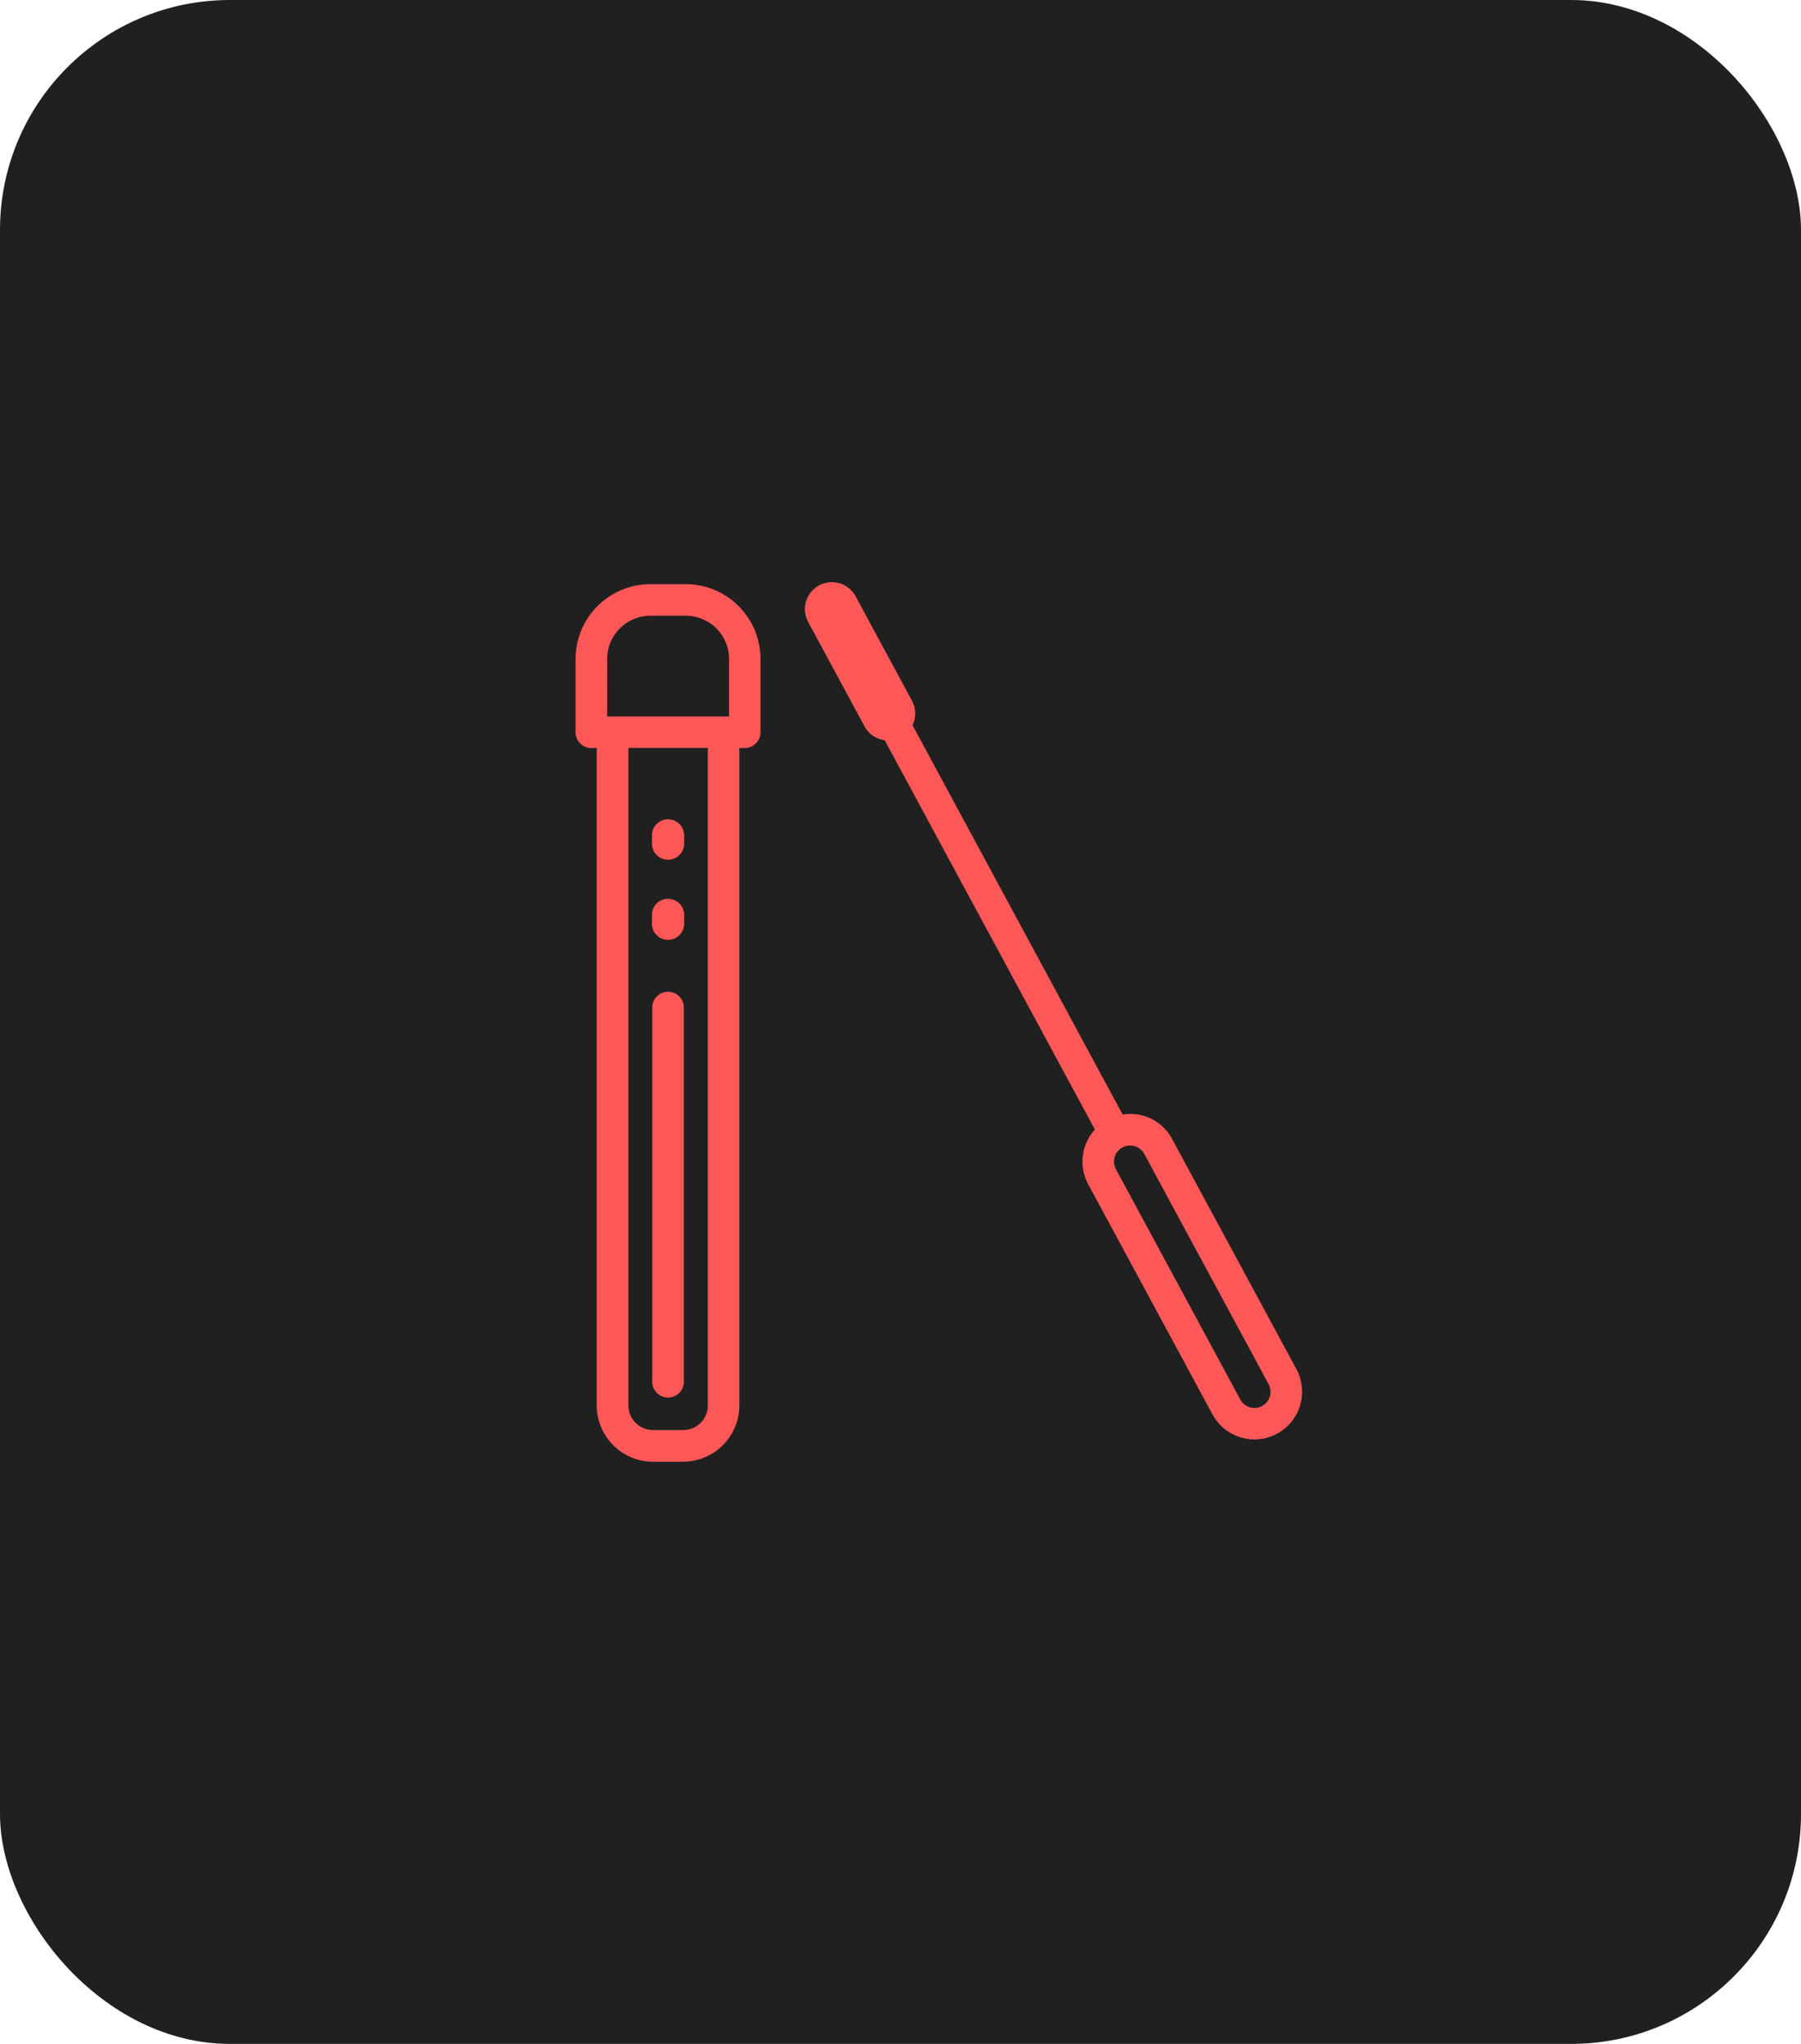 <svg xmlns="http://www.w3.org/2000/svg" width="282" height="320" viewBox="0 0 282 320">
  <g id="Group_76" data-name="Group 76" transform="translate(-527 -312)">
    <rect id="Rectangle_152" data-name="Rectangle 152" width="282" height="320" rx="36" transform="translate(527 312)" fill="#202020"/>
    <g id="noun_covid-19_testing_kit_3948580" data-name="noun_covid-19 testing kit_3948580" transform="translate(597.479 394.893)">
      <g id="Group_75" data-name="Group 75" transform="translate(19.64 8.255)">
        <path id="Path_146" data-name="Path 146" d="M36.893,8.56H31.368A11.742,11.742,0,0,0,19.64,20.288V31.752a2.471,2.471,0,0,0,2.474,2.474h.841V137.152a8.828,8.828,0,0,0,8.808,8.808h4.717a8.828,8.828,0,0,0,8.808-8.808V34.226h.841A2.471,2.471,0,0,0,48.6,31.752V20.288A11.717,11.717,0,0,0,36.893,8.56Zm-12.3,11.728a6.779,6.779,0,0,1,6.779-6.779h5.526a6.779,6.779,0,0,1,6.779,6.779v8.99H24.588ZM40.357,137.136A3.865,3.865,0,0,1,36.5,141H31.78a3.865,3.865,0,0,1-3.86-3.86V34.21H40.357ZM36.6,74.852v58.589a2.474,2.474,0,0,1-4.948,0V74.852a2.474,2.474,0,0,1,4.948,0Zm-5-13.064V60.4a2.524,2.524,0,1,1,5.047,0v1.386a2.524,2.524,0,0,1-5.047,0Zm0-12.552V47.851a2.524,2.524,0,0,1,5.047,0v1.386a2.524,2.524,0,0,1-5.047,0Zm100.914,82.225L113.049,95.421a7.386,7.386,0,0,0-7.736-3.81L72.406,30.647a4.234,4.234,0,0,0-.082-3.827L63.5,10.474a4.225,4.225,0,1,0-7.439,4.008l8.825,16.346a4.159,4.159,0,0,0,3.15,2.161l32.923,60.964A7.443,7.443,0,0,0,99.9,102.5l19.464,36.041a7.467,7.467,0,0,0,6.581,3.926,7.333,7.333,0,0,0,3.53-.891h0A7.471,7.471,0,0,0,132.512,131.461Zm-5.377,5.773a2.526,2.526,0,0,1-3.414-1.023l-19.464-36.041a2.512,2.512,0,0,1,2.21-3.711,2.748,2.748,0,0,1,.726.1,2.566,2.566,0,0,1,1.5,1.221l19.464,36.041A2.53,2.53,0,0,1,127.135,137.235Z" transform="translate(-19.64 -8.255)" fill="#fd5757"/>
      </g>
    </g>
  </g>
</svg>
